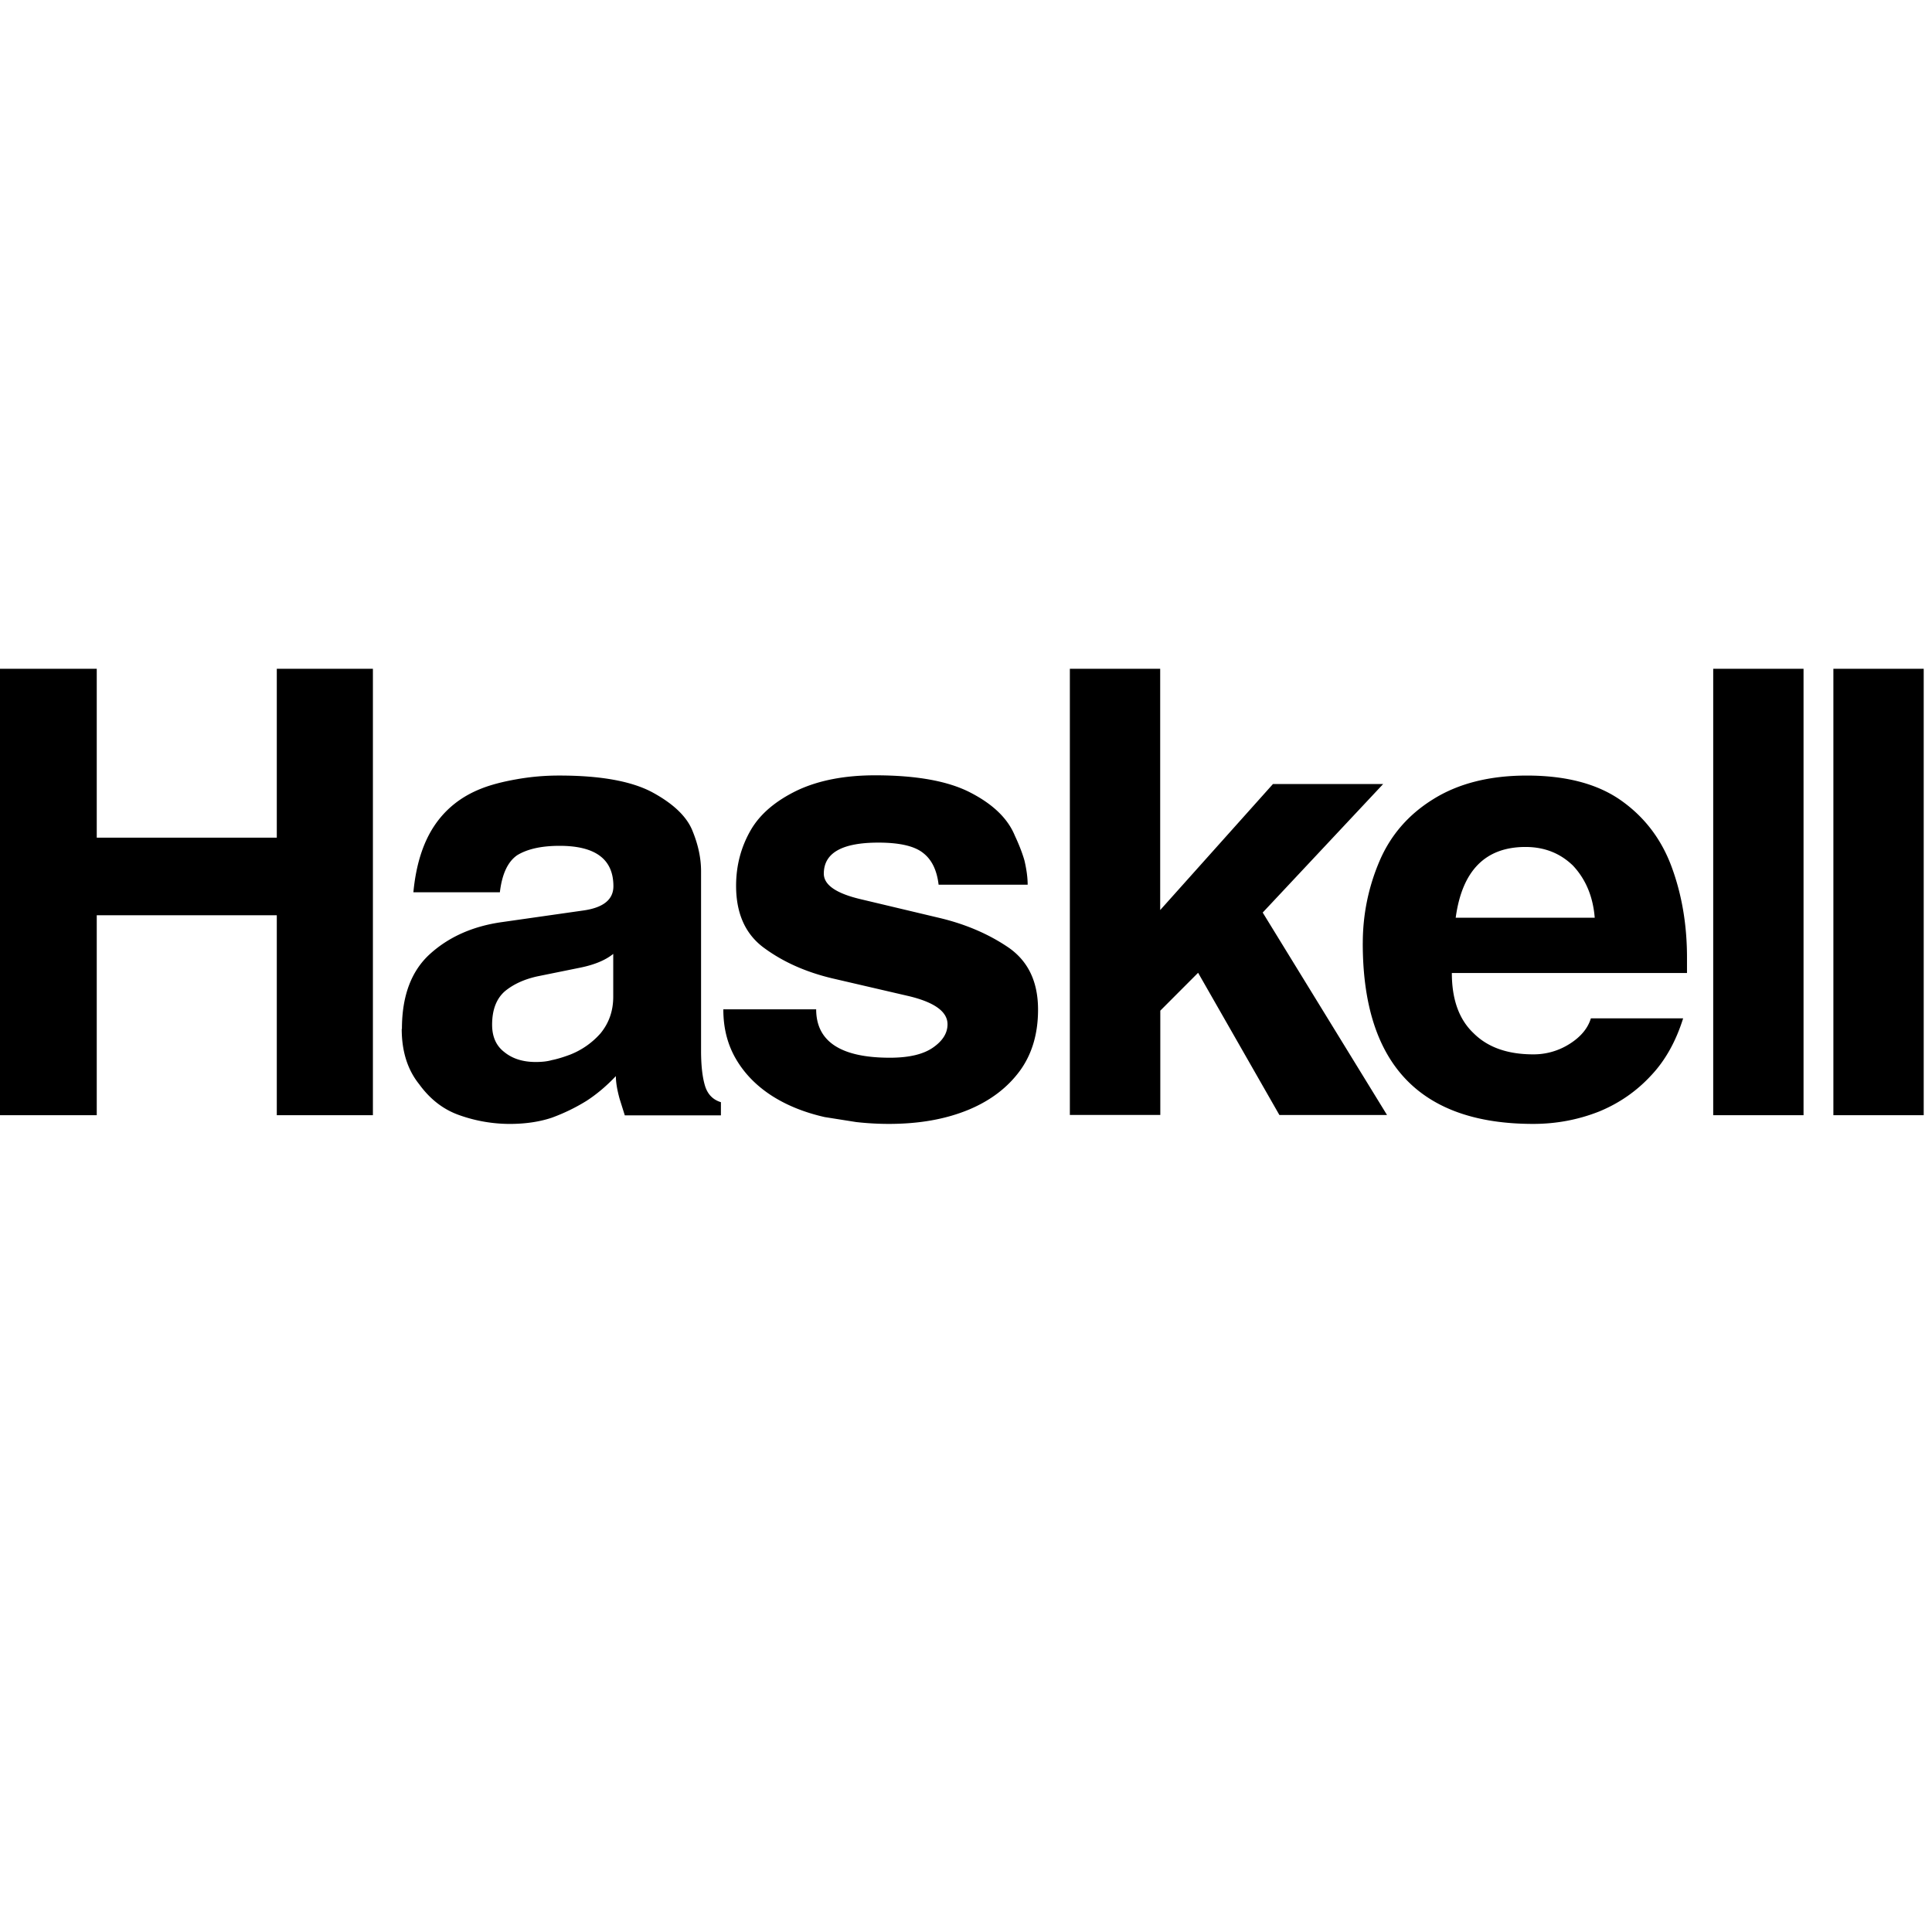 <svg xmlns="http://www.w3.org/2000/svg" viewBox="0 0 166.4 51.2" height="1em" width="1em">
  <path d="M0 38.45h8.333V21.23H23.84v17.22h8.278V0H23.84v14.546H8.333V0H0v38.45m34.6-7.432c0 1.925.497 3.512 1.5 4.76.957 1.32 2.115 2.2 3.477 2.674a13.01 13.01 0 0 0 4.304.75c1.36 0 2.575-.178 3.642-.535a16.27 16.27 0 0 0 2.98-1.444c.883-.57 1.73-1.283 2.54-2.14 0 .5.1 1.16.33 1.98l.44 1.4h8.278V37.33c-.7-.214-1.16-.695-1.38-1.444s-.33-1.747-.33-2.995V17.434c0-1.105-.24-2.246-.717-3.423-.478-1.248-1.637-2.37-3.477-3.37-1.803-.963-4.47-1.444-8.002-1.444a20.66 20.66 0 0 0-3.697.321c-1.214.214-2.226.48-3.035.802-1.73.677-3.1 1.765-4.084 3.262-.957 1.462-1.545 3.35-1.766 5.67h7.45c.184-1.57.68-2.638 1.5-3.2.883-.535 2.097-.802 3.642-.802 3.1 0 4.636 1.16 4.636 3.476 0 1.14-.846 1.836-2.54 2.086l-7.12 1.016c-2.465.357-4.507 1.266-6.126 2.727s-2.428 3.62-2.428 6.47m18.2-6.47v3.7c0 1.212-.368 2.264-1.104 3.155a6.8 6.8 0 0 1-2.594 1.818c-.662.25-1.196.4-1.6.48-.368.107-.828.16-1.38.16-1.104 0-2.005-.285-2.704-.856-.7-.535-1.05-1.32-1.05-2.353 0-1.283.368-2.246 1.104-2.888.736-.606 1.674-1.034 2.814-1.283l3.697-.75c1.214-.25 2.152-.642 2.814-1.177m9.486 4.8c0 1.604.368 3.03 1.104 4.278s1.766 2.3 3.1 3.155c1.288.82 2.796 1.426 4.525 1.818l2.704.428a25.32 25.32 0 0 0 2.814.16c2.612 0 4.9-.4 6.898-1.23 1.876-.784 3.348-1.907 4.415-3.37 1.03-1.426 1.545-3.173 1.545-5.24 0-2.4-.846-4.17-2.54-5.348-1.73-1.177-3.734-2.032-6.015-2.567L74.1 19.84c-2.097-.5-3.146-1.23-3.146-2.193 0-1.783 1.564-2.674 4.7-2.674 1.84 0 3.127.303 3.863.9.736.57 1.177 1.48 1.324 2.727h7.67c0-.606-.092-1.3-.276-2.086-.184-.642-.46-1.355-.828-2.14-.6-1.462-1.858-2.692-3.808-3.7-1.913-.998-4.654-1.497-8.223-1.497-2.612 0-4.838.428-6.677 1.283-1.876.9-3.22 2.032-4.03 3.423-.846 1.462-1.27 3.066-1.27 4.813 0 2.424.828 4.225 2.483 5.4 1.62 1.177 3.55 2.032 5.794 2.567l6.677 1.55c2.17.535 3.256 1.337 3.256 2.407 0 .75-.405 1.408-1.214 1.98-.846.606-2.097.9-3.753.9-4.23 0-6.346-1.4-6.346-4.17H62.3m29.855 9.1h7.78v-8.984l3.256-3.262 7 12.247h9.27l-10.706-17.434 10.375-11.07h-9.492l-9.713 10.856V0h-7.78v38.45m25.227-14.812c0 10.375 4.893 15.562 14.68 15.562 1.987 0 3.88-.357 5.684-1.07 1.73-.713 3.22-1.747 4.47-3.102 1.214-1.283 2.134-2.924 2.76-4.92h-7.947c-.258.856-.865 1.587-1.82 2.193a5.76 5.76 0 0 1-3.146.909c-2.207 0-3.918-.606-5.132-1.818-1.25-1.177-1.876-2.906-1.876-5.187h20.253v-1.337c0-2.817-.442-5.42-1.324-7.808s-2.336-4.296-4.36-5.722-4.728-2.14-8.112-2.14c-3.2 0-5.886.677-8.057 2.032-2.134 1.32-3.68 3.102-4.636 5.348s-1.435 4.6-1.435 7.06m8.002-2.193c.552-4.064 2.557-6.097 6.015-6.097 1.62 0 2.98.535 4.084 1.604 1.104 1.177 1.73 2.674 1.876 4.492h-11.975m22.18 17.006h7.78V0h-7.78v38.45m10.35 0h7.78V0h-7.78v38.45"/>
</svg>
